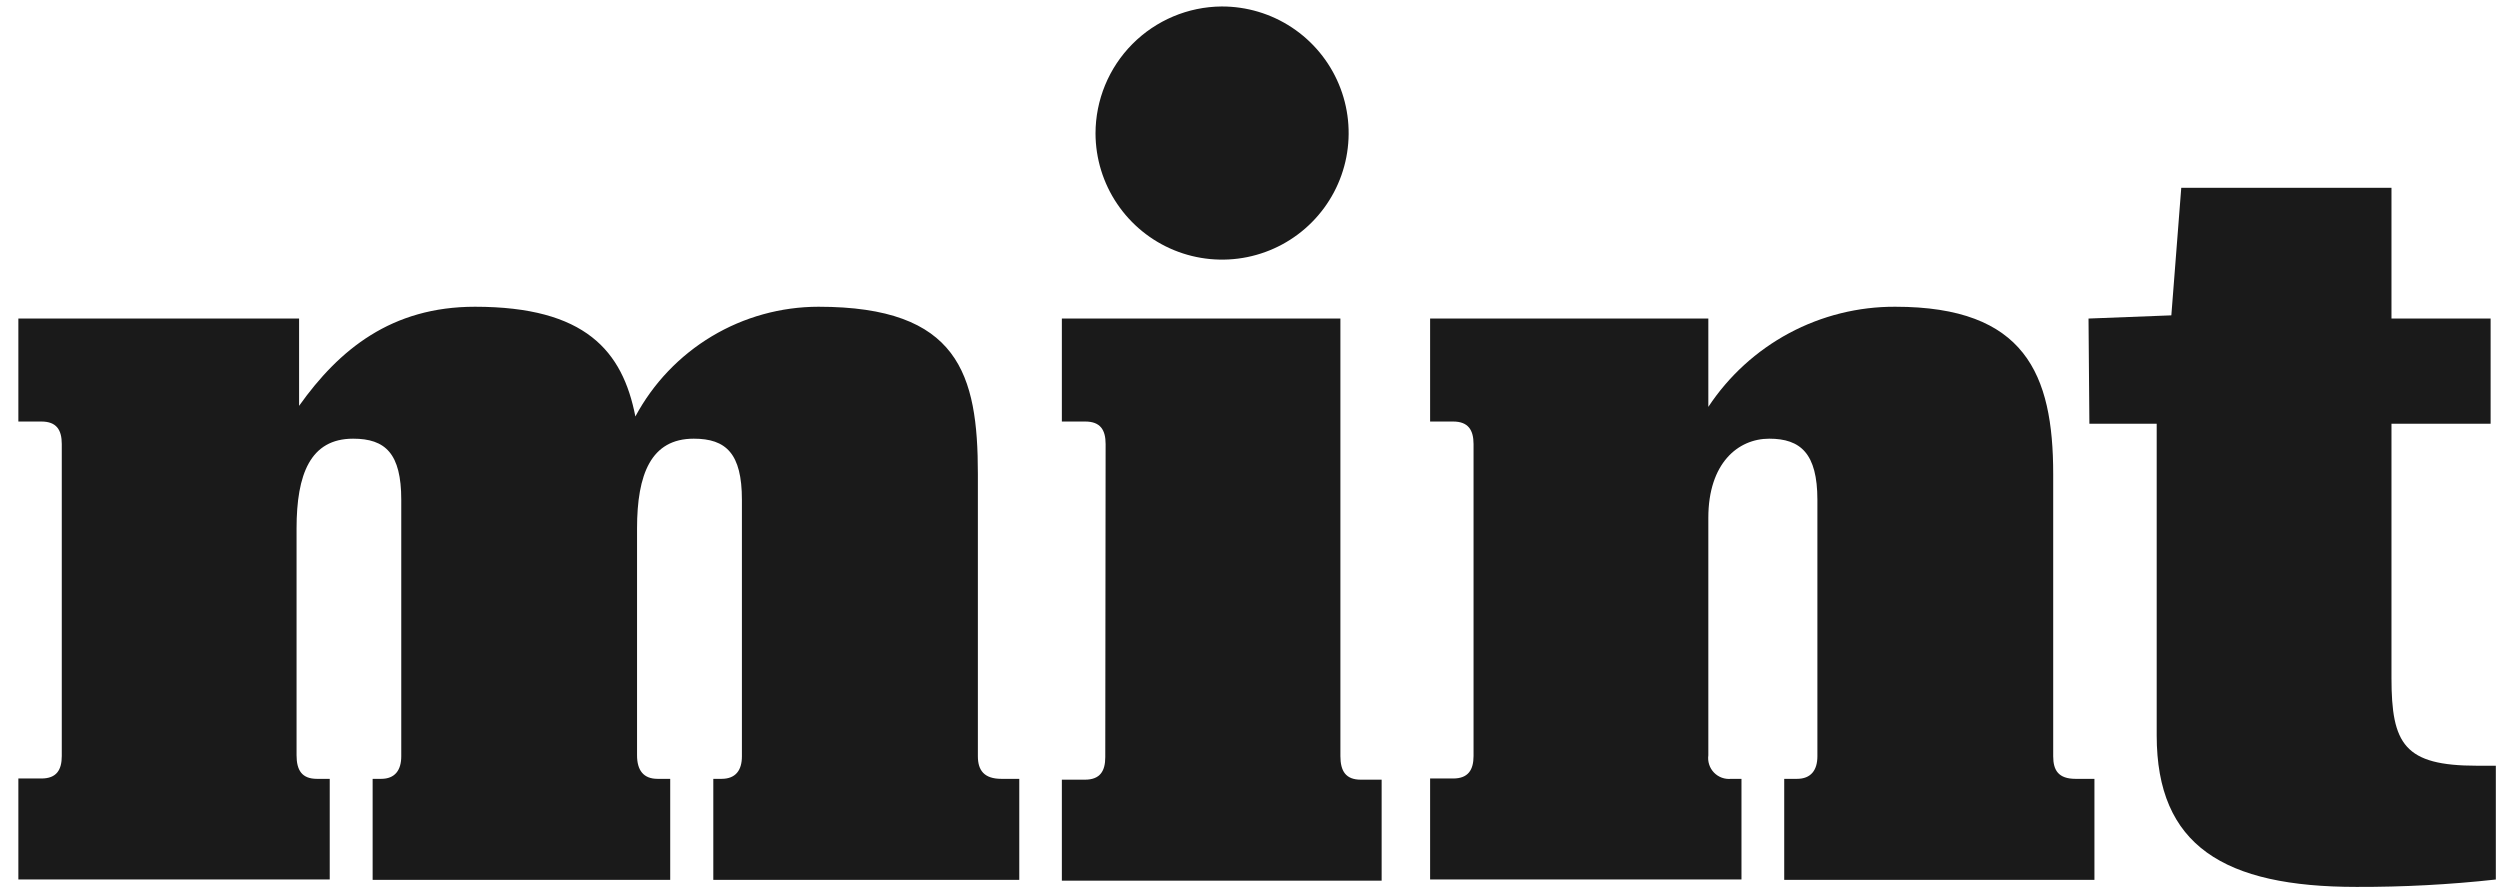 <svg width="93" height="33" viewBox="0 0 93 33" fill="none" xmlns="http://www.w3.org/2000/svg">
<g clip-path="url(#clip0)">
<path d="M45.443 0.241C46.374 0.238 47.285 0.51 48.061 1.024C48.838 1.539 49.444 2.272 49.804 3.13C50.164 3.989 50.261 4.936 50.083 5.85C49.905 6.764 49.46 7.604 48.804 8.265C48.148 8.927 47.311 9.378 46.398 9.564C45.486 9.749 44.538 9.66 43.677 9.307C42.815 8.954 42.077 8.353 41.557 7.581C41.036 6.809 40.757 5.9 40.753 4.968C40.753 3.721 41.246 2.524 42.124 1.639C43.002 0.754 44.195 0.251 45.443 0.241Z" fill="#1A1A1A"/>
<path d="M12.266 32.717H0.683V28.96H1.54C2.104 28.96 2.298 28.641 2.298 28.121V16.52C2.298 15.994 2.104 15.681 1.54 15.681H0.683V11.849H11.126V15.098C12.616 13.001 14.563 11.411 17.669 11.411C21.782 11.411 23.16 13.057 23.636 15.493C24.296 14.26 25.279 13.23 26.478 12.511C27.677 11.793 29.049 11.412 30.448 11.411C35.663 11.411 36.377 13.915 36.377 17.634V28.134C36.377 28.654 36.608 28.973 37.253 28.973H37.917V32.73H26.535V28.973H26.841C27.367 28.973 27.599 28.654 27.599 28.134V18.592C27.599 16.87 27.01 16.319 25.808 16.319C24.218 16.319 23.698 17.634 23.698 19.663V28.096C23.698 28.654 23.936 28.973 24.462 28.973H24.932V32.73H13.862V28.973H14.181C14.689 28.973 14.927 28.654 14.927 28.134V18.592C14.927 16.87 14.338 16.319 13.136 16.319C11.546 16.319 11.032 17.634 11.032 19.663V28.096C11.032 28.654 11.232 28.973 11.79 28.973H12.266V32.717Z" fill="#1A1A1A"/>
<path d="M41.129 16.52C41.129 15.994 40.935 15.681 40.371 15.681H39.501V11.849H49.863V28.128C49.863 28.685 50.063 29.004 50.621 29.004H51.397V32.761H39.501V29.004H40.359C40.922 29.004 41.116 28.685 41.116 28.165L41.129 16.52Z" fill="#1A1A1A"/>
<path d="M64.783 32.717H53.2V28.96H54.058C54.615 28.96 54.816 28.641 54.816 28.122V16.52C54.816 15.994 54.615 15.681 54.058 15.681H53.2V11.849H63.55V15.136C64.309 13.986 65.342 13.044 66.556 12.393C67.771 11.743 69.128 11.405 70.506 11.411C75.333 11.411 76.379 13.915 76.379 17.634V28.134C76.379 28.654 76.573 28.973 77.211 28.973H77.913V32.73H66.373V28.973H66.849C67.363 28.973 67.607 28.654 67.607 28.134V18.592C67.607 16.87 66.981 16.319 65.816 16.319C64.652 16.319 63.55 17.233 63.55 19.262V28.096C63.534 28.213 63.545 28.332 63.582 28.444C63.618 28.555 63.68 28.657 63.762 28.742C63.844 28.826 63.944 28.891 64.055 28.931C64.166 28.971 64.284 28.985 64.401 28.973H64.783V32.717Z" fill="#1A1A1A"/>
<path d="M77.693 11.85L80.774 11.731L81.143 6.985H88.963V11.85H92.651V15.763H88.963V25.217C88.963 27.684 89.439 28.485 92.15 28.485H92.845V32.718C91.126 32.907 89.397 32.998 87.667 32.993C82.727 32.993 80.229 31.459 80.229 27.358V15.763H77.725L77.693 11.85Z" fill="#1A1A1A"/>
</g>
<defs>
<clipPath id="clip0">
<rect width="92.169" height="32.752" fill="white" transform="translate(0.683 0.241)"/>
</clipPath>
</defs>
</svg>
